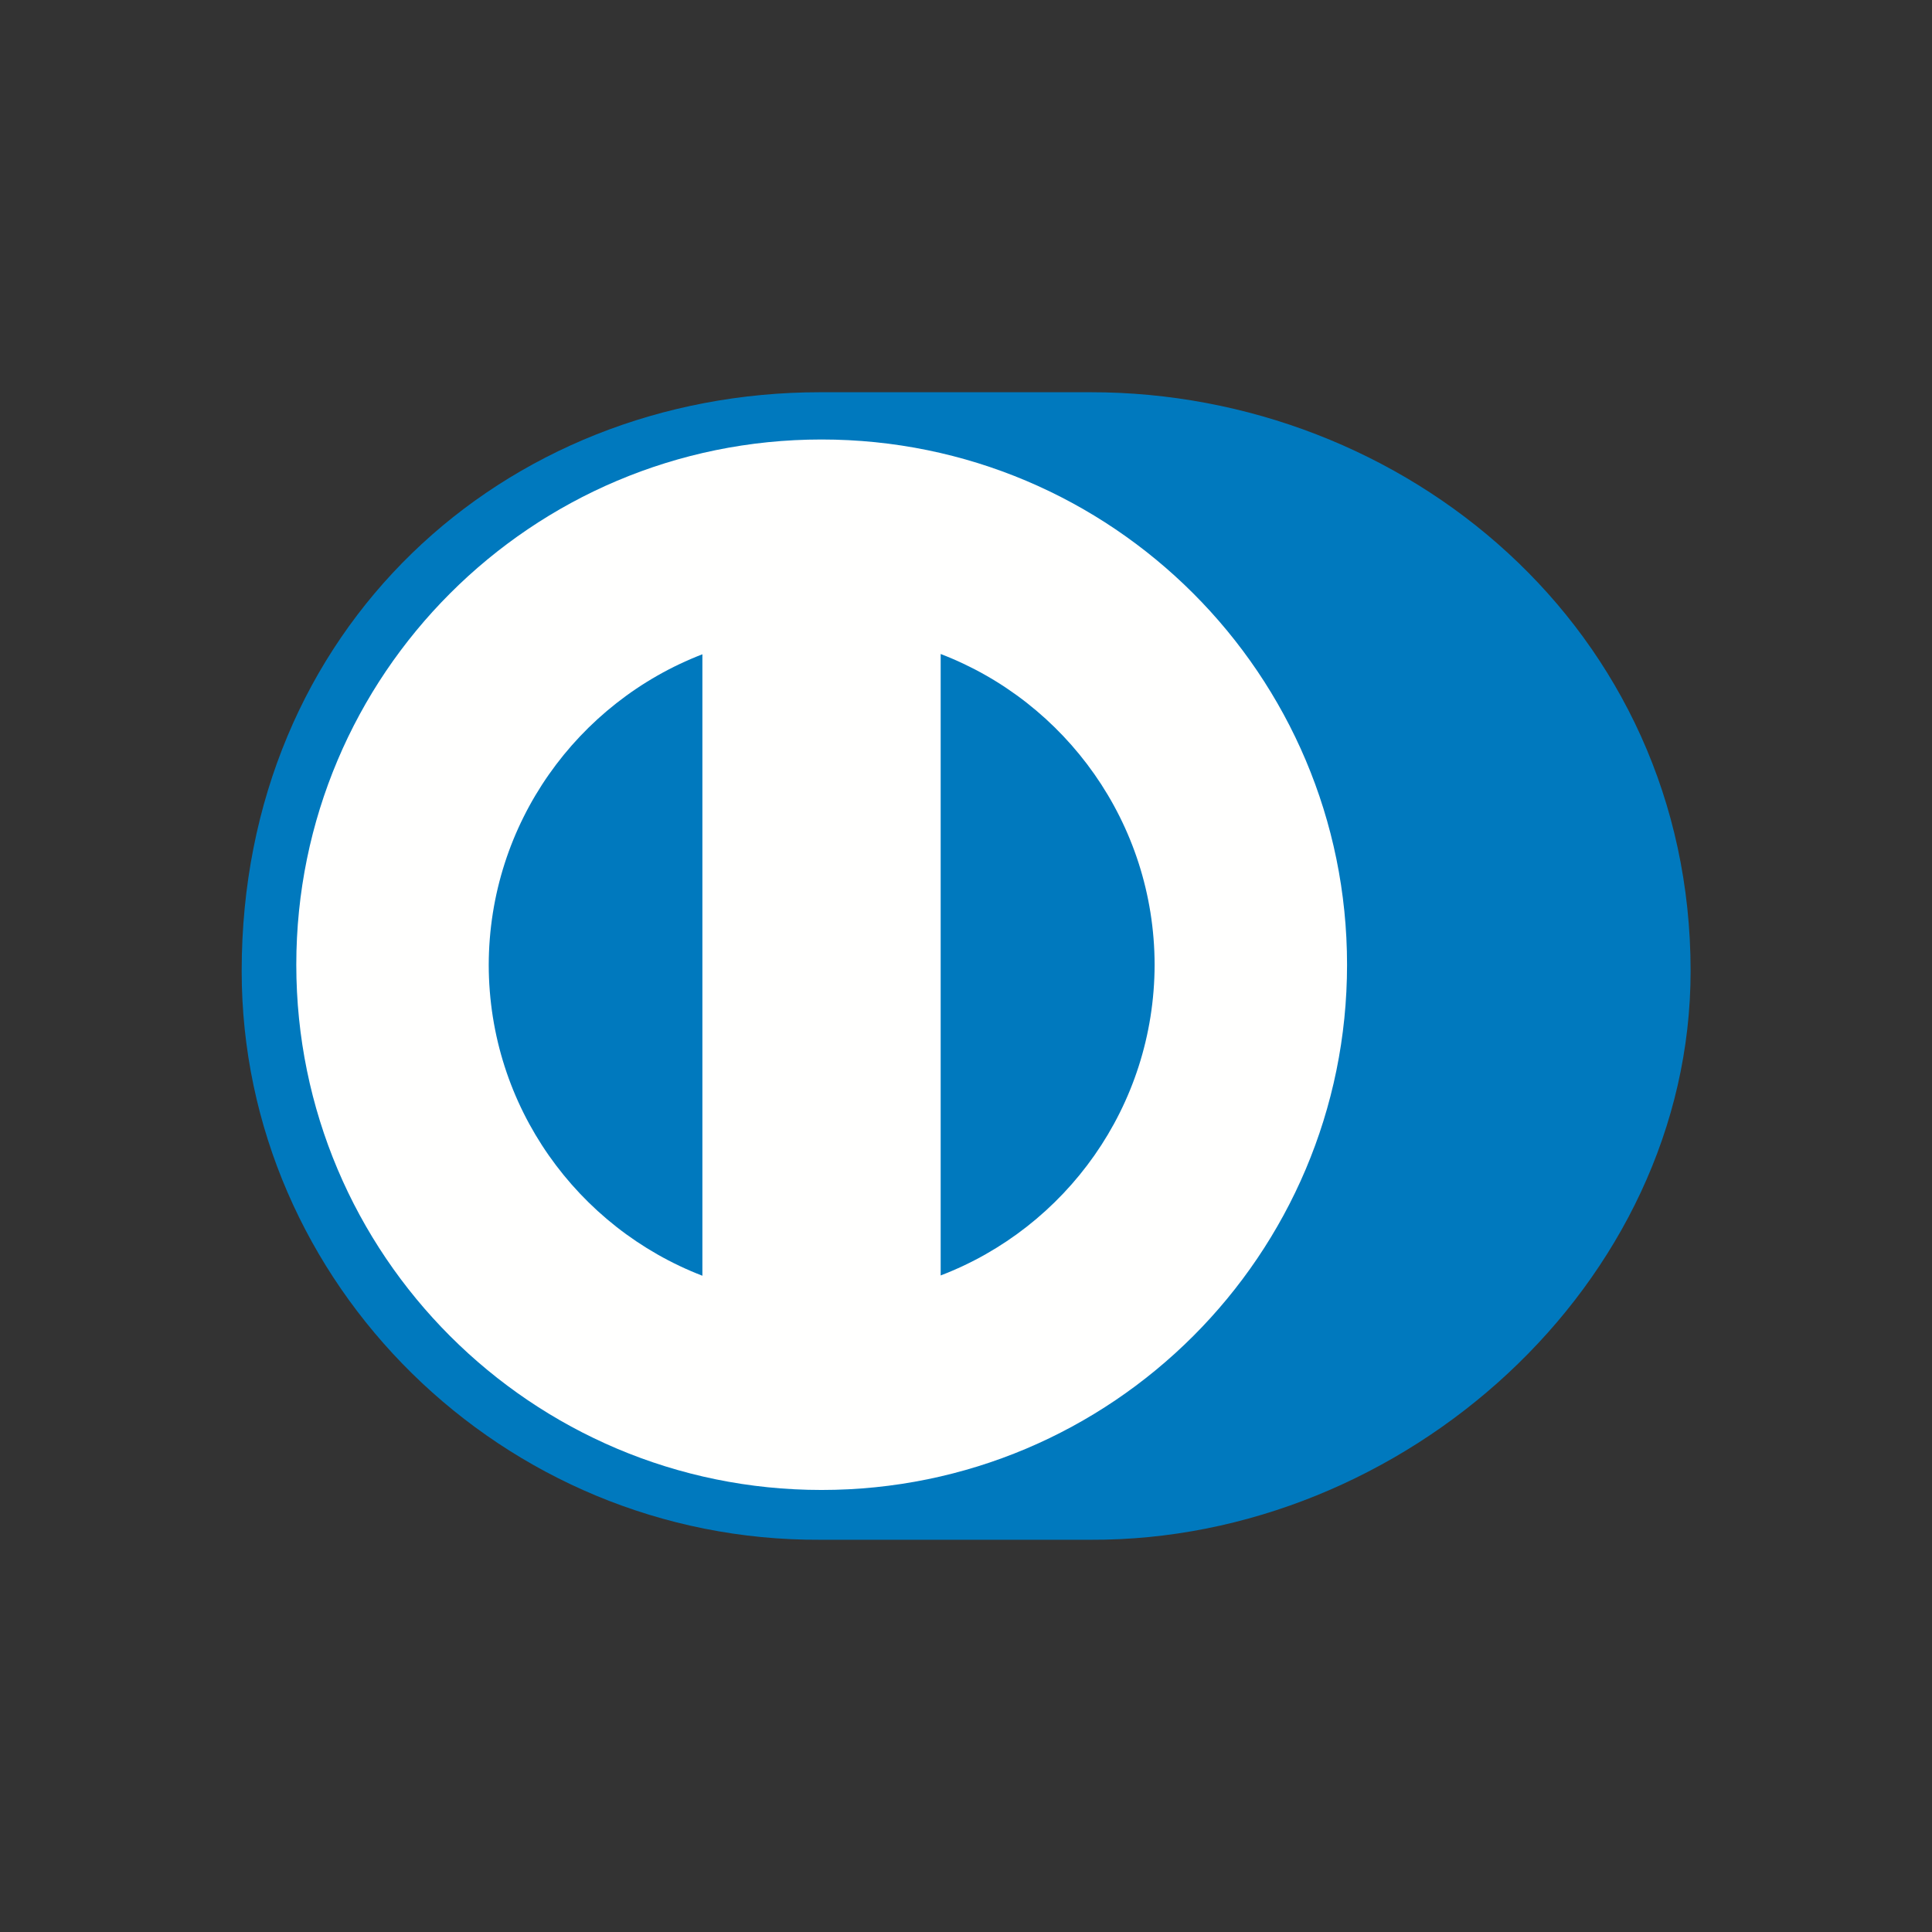 <?xml version="1.0" encoding="UTF-8"?>
<!DOCTYPE svg PUBLIC "-//W3C//DTD SVG 1.1//EN" "http://www.w3.org/Graphics/SVG/1.1/DTD/svg11.dtd">
<!-- Creator: CorelDRAW -->
<svg xmlns="http://www.w3.org/2000/svg" xml:space="preserve" width="6.827in" height="6.827in" style="shape-rendering:geometricPrecision; text-rendering:geometricPrecision; image-rendering:optimizeQuality; fill-rule:evenodd; clip-rule:evenodd"
viewBox="0 0 6.827 6.827"
 xmlns:xlink="http://www.w3.org/1999/xlink">
 <rect x="0" y="0" width="6.827" height="6.827" fill="#333333" stroke="none"/>
 <defs>
  <style type="text/css">
   <![CDATA[
    .fil2 {fill:none}
    .fil0 {fill:#0079BE}
    .fil1 {fill:#FFFFFE}
   ]]>
  </style>
 </defs>
 <g id="Layer_x0020_1">
  <g id="_372394160">
   <path id="_372393752" class="fil0" d="M3.853 5.441c1.108,0.005 2.121,-0.904 2.121,-2.01 0,-1.209 -1.012,-2.046 -2.121,-2.045l-0.954 -1.1811e-005c-1.122,-0 -2.045,0.836 -2.045,2.045 0,1.107 0.924,2.016 2.045,2.01l0.954 -7.87402e-006z"/>
   <path id="_372394136" class="fil1" d="M2.903 1.553c-1.025,0 -1.856,0.831 -1.856,1.856 0,1.025 0.831,1.856 1.856,1.856 1.026,-0 1.857,-0.831 1.857,-1.856 7.87402e-006,-1.025 -0.831,-1.856 -1.857,-1.856z"/>
   <path id="_372394472" class="fil0" d="M1.727 3.41c0.001,-0.501 0.314,-0.928 0.755,-1.098l0 2.196c-0.441,-0.17 -0.754,-0.597 -0.755,-1.098z"/>
   <path id="_372394016" class="fil0" d="M3.324 4.508l0 -2.197c0.441,0.169 0.755,0.597 0.756,1.098 -0.001,0.501 -0.314,0.929 -0.756,1.098z"/>
  </g>
 </g>
 <rect class="fil2" width="6.827" height="6.827"/>
</svg>
